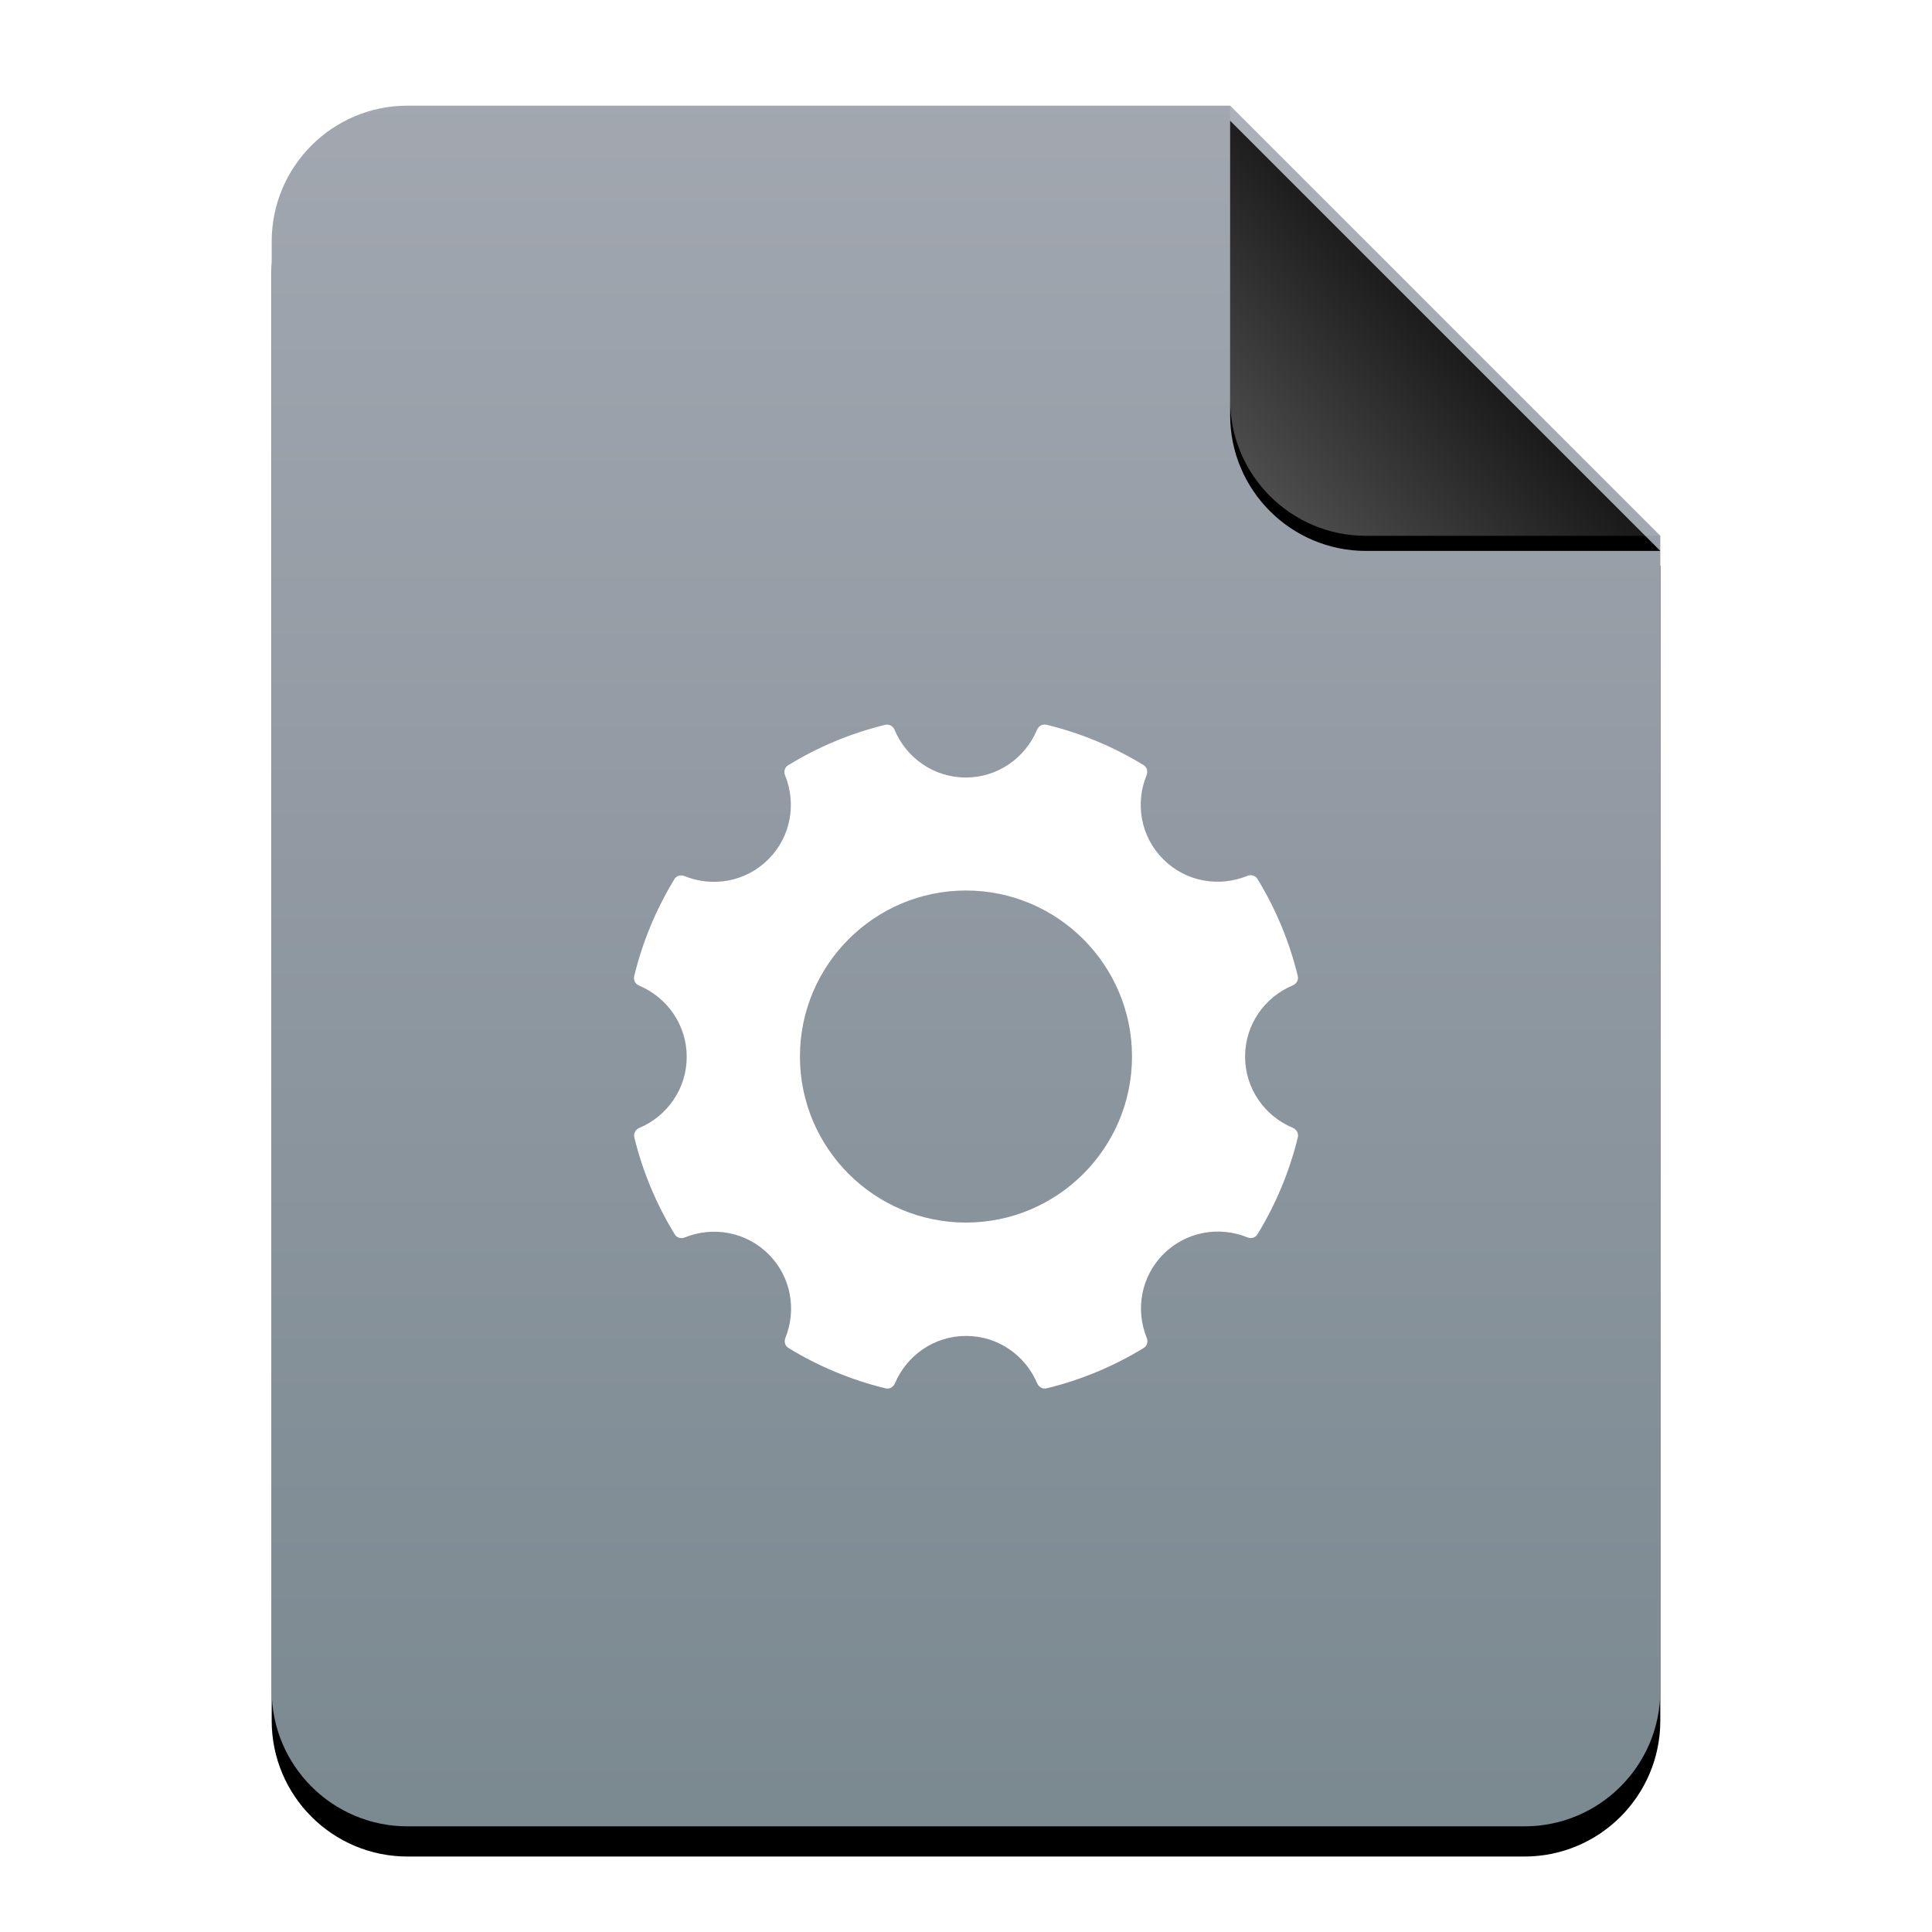 <?xml version="1.0" encoding="UTF-8"?>
<svg width="256px" height="256px" viewBox="0 0 256 256" version="1.1" xmlns="http://www.w3.org/2000/svg" xmlns:xlink="http://www.w3.org/1999/xlink">
    <title>mimetypes/256/unknown</title>
    <defs>
        <linearGradient x1="50%" y1="0%" x2="50%" y2="99.203%" id="linearGradient-1">
            <stop stop-color="#A2A7B0" offset="0%"></stop>
            <stop stop-color="#7B8991" offset="98.472%"></stop>
        </linearGradient>
        <path d="M184,210 C184,219.941 175.941,228 166,228 L18,228 C8.059,228 1.21743675e-15,219.941 0,210 L0,18 C-1.21743675e-15,8.059 8.059,1.82615513e-15 18,0 L127,0 L184,57 L184,210 Z" id="path-2"></path>
        <filter x="-12.5%" y="-8.3%" width="125.0%" height="120.2%" filterUnits="objectBoundingBox" id="filter-3">
            <feOffset dx="0" dy="4" in="SourceAlpha" result="shadowOffsetOuter1"></feOffset>
            <feGaussianBlur stdDeviation="7" in="shadowOffsetOuter1" result="shadowBlurOuter1"></feGaussianBlur>
            <feColorMatrix values="0 0 0 0 0.362   0 0 0 0 0.419   0 0 0 0 0.451  0 0 0 0.5 0" type="matrix" in="shadowBlurOuter1"></feColorMatrix>
        </filter>
        <linearGradient x1="50%" y1="50%" x2="7.994%" y2="88.893%" id="linearGradient-4">
            <stop stop-color="#FFFFFF" stop-opacity="0.1" offset="0%"></stop>
            <stop stop-color="#FFFFFF" stop-opacity="0.3" offset="100%"></stop>
        </linearGradient>
        <path d="M127,0 L184,57 L145,57 C135.059,57 127,48.941 127,39 L127,0 L127,0 Z" id="path-5"></path>
        <filter x="-12.3%" y="-8.8%" width="124.6%" height="124.6%" filterUnits="objectBoundingBox" id="filter-6">
            <feOffset dx="0" dy="2" in="SourceAlpha" result="shadowOffsetOuter1"></feOffset>
            <feGaussianBlur stdDeviation="2" in="shadowOffsetOuter1" result="shadowBlurOuter1"></feGaussianBlur>
            <feComposite in="shadowBlurOuter1" in2="SourceAlpha" operator="out" result="shadowBlurOuter1"></feComposite>
            <feColorMatrix values="0 0 0 0 0   0 0 0 0 0   0 0 0 0 0  0 0 0 0.05 0" type="matrix" in="shadowBlurOuter1"></feColorMatrix>
        </filter>
    </defs>
    <g id="mimetypes/256/unknown" stroke="none" stroke-width="1" fill="none" fill-rule="evenodd">
        <g id="编组-2" transform="translate(36, 14)">
            <g id="蒙版">
                <use fill="black" fill-opacity="1" filter="url(#filter-3)" xlink:href="#path-2"></use>
                <use fill="url(#linearGradient-1)" fill-rule="evenodd" xlink:href="#path-2"></use>
            </g>
            <g id="折角">
                <use fill="black" fill-opacity="1" filter="url(#filter-6)" xlink:href="#path-5"></use>
                <use fill="url(#linearGradient-4)" fill-rule="evenodd" xlink:href="#path-5"></use>
            </g>
        </g>
        <path d="M171.291,149.437 C167.589,147.885 164.98,144.264 164.98,140.002 C164.98,135.735 167.595,132.114 171.297,130.568 C171.788,130.36 172.089,129.851 171.964,129.33 C170.845,124.722 169.022,120.391 166.615,116.457 C166.338,116.004 165.766,115.853 165.27,116.061 C161.555,117.582 157.149,116.871 154.132,113.854 C151.114,110.837 150.404,106.437 151.925,102.723 C152.126,102.232 151.982,101.66 151.529,101.378 C147.588,98.97 143.257,97.147 138.65,96.029 C138.128,95.903 137.619,96.205 137.412,96.695 C135.866,100.403 132.239,103.024 127.971,103.024 C123.709,103.024 120.089,100.41 118.536,96.707 C118.329,96.217 117.82,95.915 117.298,96.041 C112.691,97.166 108.354,98.995 104.419,101.409 C103.966,101.686 103.828,102.251 104.023,102.735 C105.538,106.45 104.828,110.85 101.81,113.867 C98.8,116.878 94.406,117.594 90.698,116.086 C90.207,115.885 89.648,116.029 89.371,116.482 C86.964,120.423 85.141,124.76 84.029,129.367 C83.903,129.883 84.205,130.398 84.695,130.605 C88.384,132.158 90.993,135.779 90.993,140.034 C90.993,144.289 88.397,147.897 84.714,149.456 C84.223,149.663 83.922,150.172 84.047,150.694 C85.166,155.301 87.002,159.632 89.415,163.573 C89.692,164.02 90.251,164.164 90.742,163.969 C94.45,162.467 98.837,163.19 101.842,166.194 C104.846,169.193 105.563,173.58 104.067,177.282 C103.872,177.772 104.017,178.332 104.463,178.608 C108.404,181.022 112.741,182.845 117.348,183.964 C117.864,184.089 118.379,183.788 118.587,183.297 C120.145,179.614 123.76,177.018 128.009,177.018 C132.264,177.018 135.872,179.614 137.431,183.297 C137.638,183.788 138.147,184.089 138.669,183.964 C143.276,182.845 147.613,181.022 151.554,178.608 C152.007,178.332 152.145,177.772 151.95,177.282 C150.442,173.574 151.158,169.18 154.169,166.169 C157.18,163.158 161.58,162.448 165.288,163.957 C165.779,164.158 166.338,164.013 166.615,163.561 C169.028,159.62 170.857,155.289 171.976,150.675 C172.089,150.154 171.788,149.644 171.291,149.437 L171.291,149.437 Z M127.996,161.996 C115.865,161.996 105.997,152.127 105.997,139.996 C105.997,127.865 115.865,117.997 127.996,117.997 C140.127,117.997 149.996,127.865 149.996,139.996 C149.996,152.127 140.127,161.996 127.996,161.996 L127.996,161.996 Z" id="path14736" fill="#FFFFFF"></path>
    </g>
</svg>